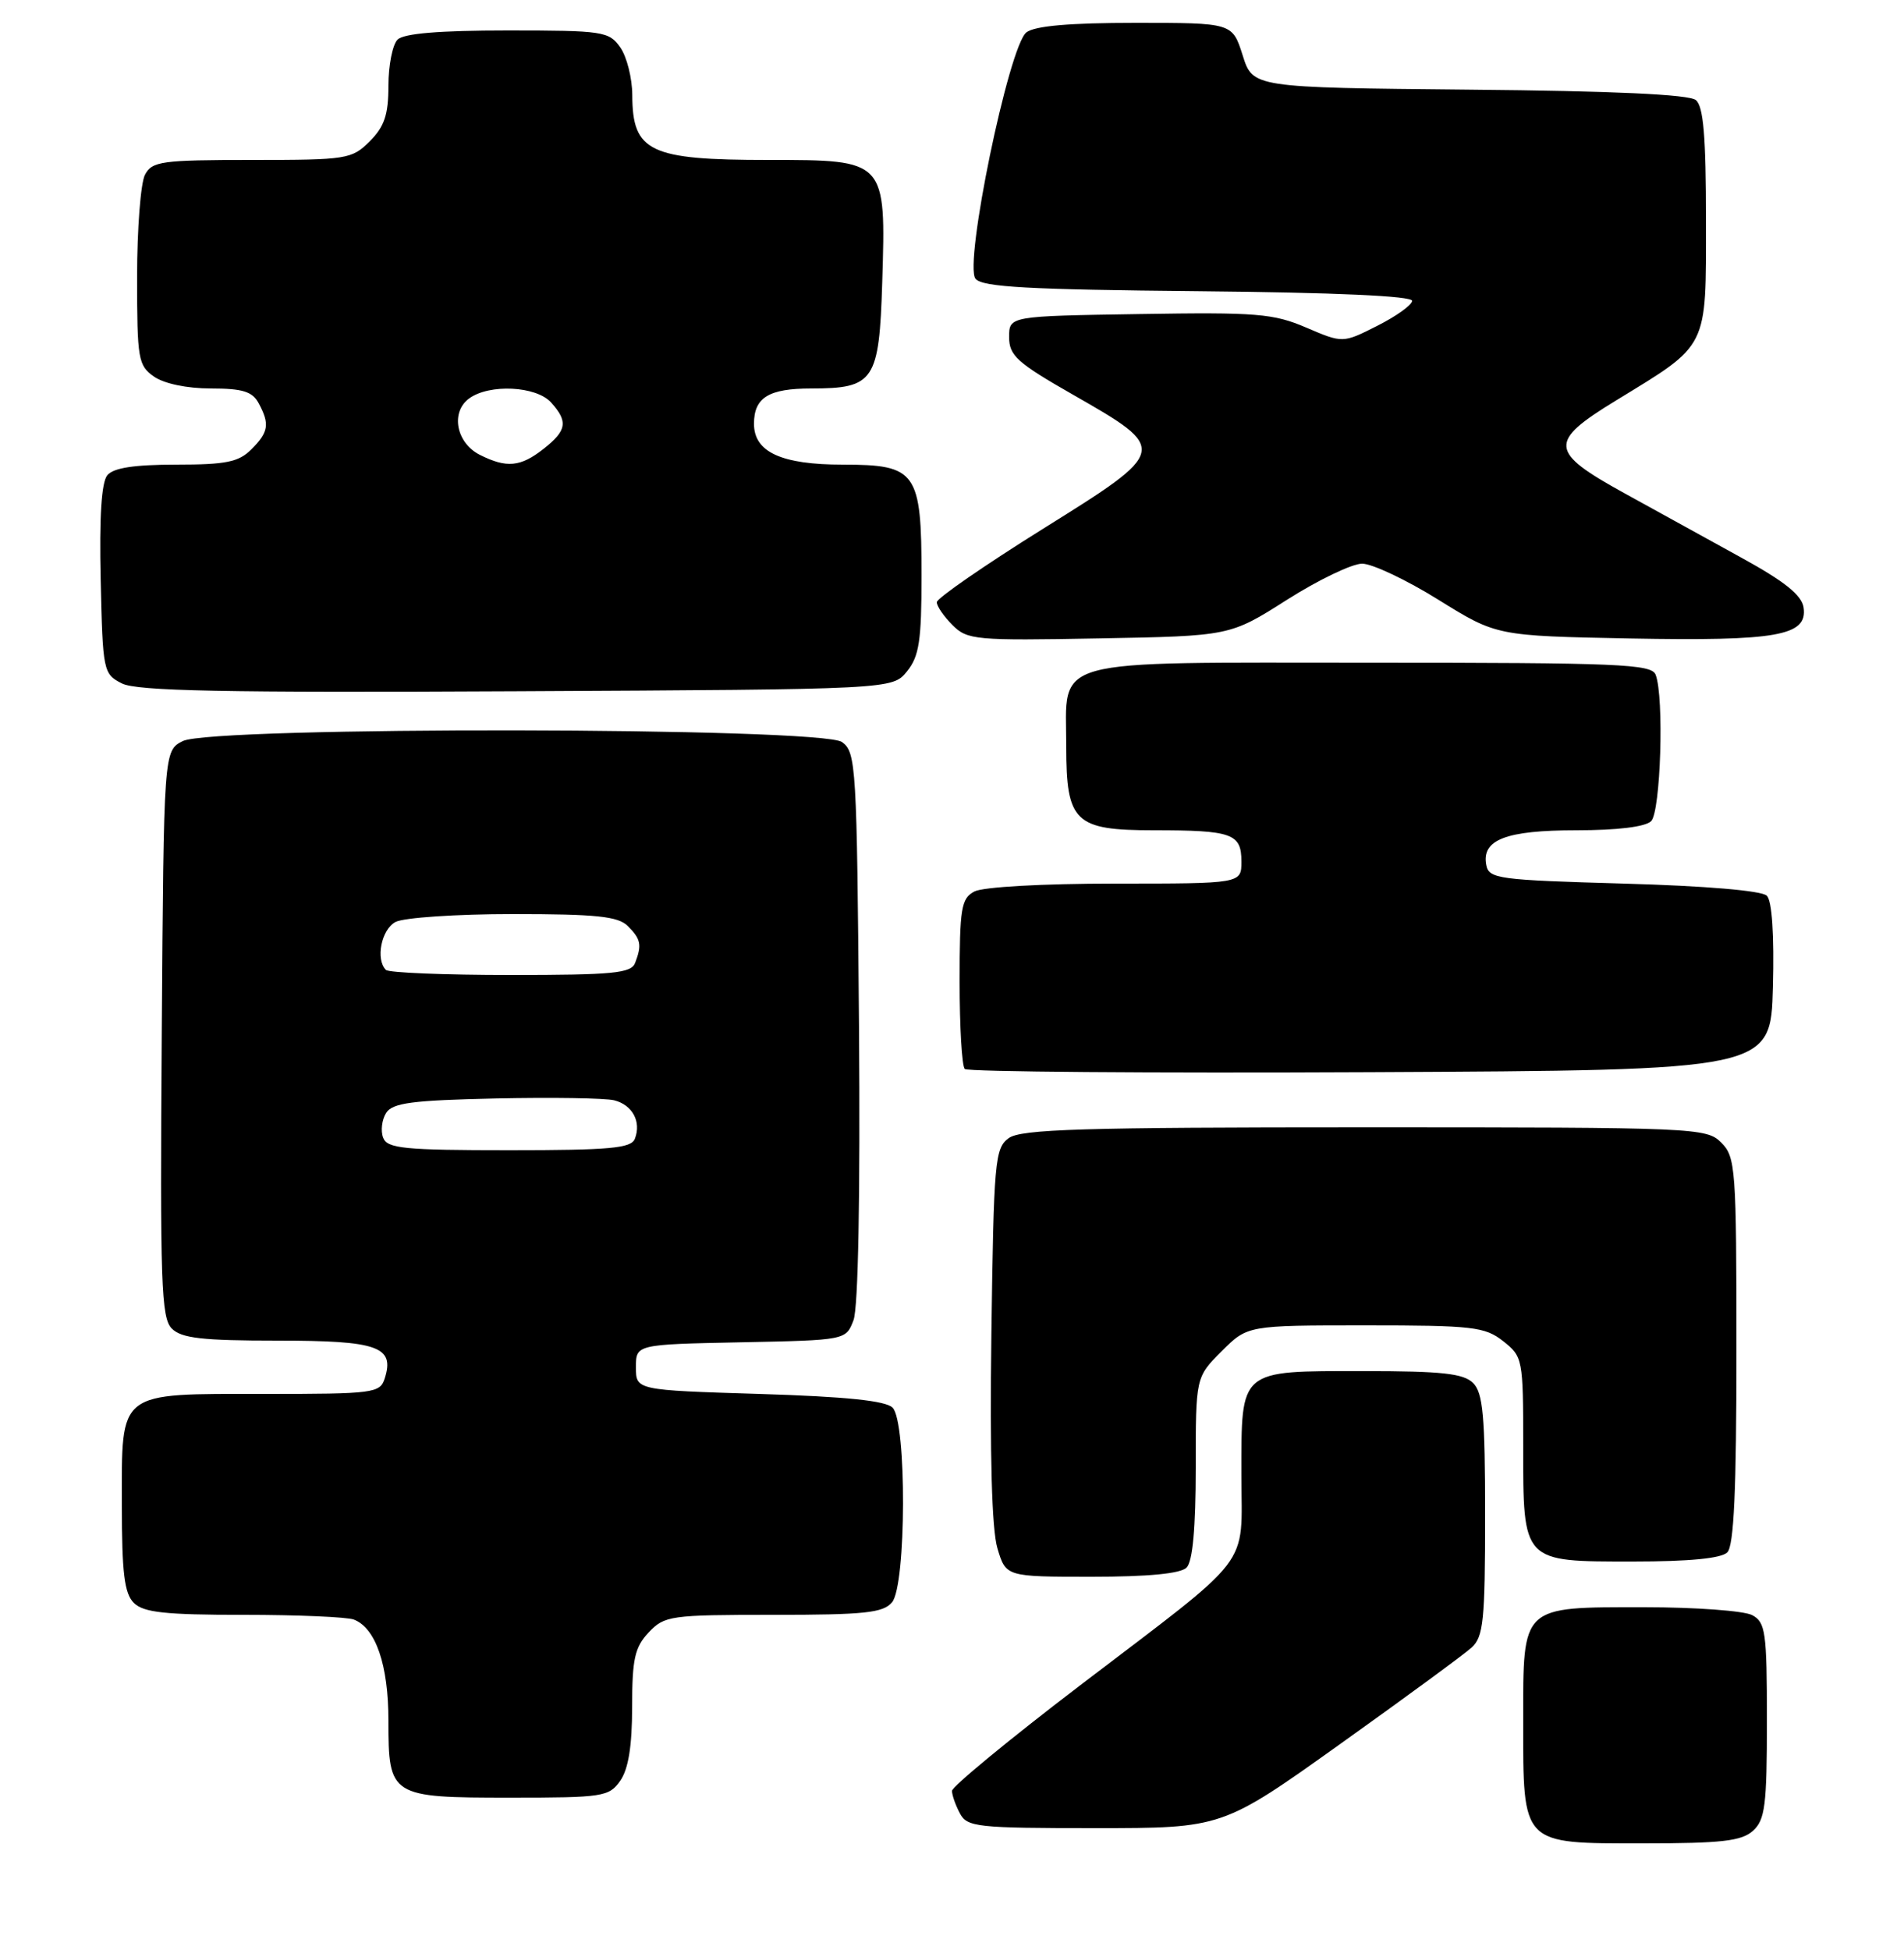 <?xml version="1.0" encoding="UTF-8" standalone="no"?>
<!DOCTYPE svg PUBLIC "-//W3C//DTD SVG 1.1//EN" "http://www.w3.org/Graphics/SVG/1.1/DTD/svg11.dtd" >
<svg xmlns="http://www.w3.org/2000/svg" xmlns:xlink="http://www.w3.org/1999/xlink" version="1.1" viewBox="0 0 250 256">
 <g >
 <path fill="currentColor"
d=" M 230.17 240.35 C 231.76 238.91 232.00 237.02 232.00 225.88 C 232.00 214.24 231.82 212.98 230.07 212.04 C 229.00 211.47 222.62 211.00 215.89 211.00 C 199.65 211.00 200.00 210.67 200.00 225.93 C 200.00 242.32 199.69 242.00 215.73 242.00 C 226.06 242.00 228.67 241.70 230.17 240.35 Z  M 175.98 228.95 C 184.49 222.88 192.25 217.18 193.22 216.30 C 194.78 214.89 195.00 212.76 195.00 198.92 C 195.00 185.91 194.72 182.87 193.43 181.57 C 192.16 180.31 189.35 180.00 179.00 180.00 C 162.60 180.00 163.00 179.66 163.00 193.62 C 163.00 206.13 164.90 203.66 141.75 221.31 C 132.54 228.34 125.00 234.55 125.00 235.11 C 125.00 235.67 125.47 237.00 126.04 238.07 C 127.00 239.86 128.28 240.00 143.79 240.00 C 160.50 240.00 160.50 240.00 175.98 228.95 Z  M 81.44 233.78 C 82.51 232.25 83.00 229.23 83.00 224.09 C 83.00 217.81 83.34 216.26 85.17 214.31 C 87.25 212.11 88.00 212.00 101.55 212.00 C 113.54 212.00 115.97 211.74 117.13 210.35 C 119.01 208.08 119.07 186.68 117.20 184.80 C 116.29 183.89 111.10 183.35 99.70 183.00 C 83.50 182.50 83.50 182.50 83.50 179.50 C 83.50 176.50 83.50 176.50 97.29 176.22 C 111.07 175.94 111.07 175.94 112.07 173.31 C 112.69 171.68 112.96 157.01 112.79 134.76 C 112.51 100.53 112.41 98.77 110.56 97.42 C 107.87 95.45 27.87 95.34 24.00 97.29 C 21.50 98.56 21.50 98.56 21.24 135.70 C 21.01 168.47 21.16 173.02 22.56 174.42 C 23.83 175.69 26.56 176.00 36.45 176.00 C 49.63 176.00 51.84 176.78 50.52 180.95 C 49.90 182.90 49.10 183.00 34.76 183.00 C 15.28 183.00 16.00 182.44 16.00 197.58 C 16.00 206.50 16.33 209.19 17.57 210.43 C 18.84 211.69 21.64 212.00 31.99 212.00 C 39.06 212.00 45.56 212.28 46.46 212.62 C 49.34 213.73 51.00 218.58 51.00 225.88 C 51.00 235.85 51.24 236.00 67.01 236.00 C 79.18 236.00 79.97 235.88 81.44 233.78 Z  M 155.80 205.80 C 156.60 205.00 157.00 200.62 157.00 192.70 C 157.00 180.80 157.00 180.80 160.40 177.40 C 163.80 174.00 163.80 174.00 179.27 174.00 C 193.40 174.00 194.96 174.18 197.37 176.07 C 199.94 178.10 200.00 178.40 200.00 189.74 C 200.00 205.20 199.82 205.00 214.45 205.00 C 221.79 205.00 226.01 204.59 226.80 203.80 C 227.67 202.93 228.00 195.64 228.00 177.30 C 228.00 153.33 227.89 151.89 226.00 150.00 C 224.06 148.06 222.67 148.00 179.19 148.00 C 142.09 148.00 134.05 148.24 132.44 149.42 C 130.63 150.74 130.48 152.44 130.17 175.17 C 129.96 191.09 130.23 200.80 130.96 203.25 C 132.08 207.00 132.08 207.00 143.34 207.00 C 150.76 207.00 155.01 206.59 155.80 205.80 Z  M 232.79 129.59 C 232.97 122.71 232.67 118.27 231.99 117.59 C 231.33 116.93 223.94 116.30 213.21 116.00 C 196.73 115.53 195.50 115.37 195.15 113.57 C 194.51 110.24 197.72 109.00 206.99 109.00 C 212.35 109.00 216.05 108.55 216.80 107.80 C 218.05 106.55 218.52 91.51 217.39 88.58 C 216.85 87.18 212.62 87.00 179.95 87.00 C 137.10 87.00 140.00 86.20 140.00 98.00 C 140.00 107.93 141.12 109.00 151.47 109.00 C 161.81 109.00 163.00 109.43 163.00 113.11 C 163.00 116.00 163.00 116.00 146.43 116.00 C 136.93 116.00 129.04 116.44 127.93 117.04 C 126.21 117.96 126.00 119.22 126.00 128.87 C 126.00 134.81 126.30 139.97 126.68 140.34 C 127.05 140.71 151.01 140.90 179.93 140.76 C 232.50 140.50 232.50 140.50 232.79 129.59 Z  M 119.09 88.14 C 120.69 86.16 121.00 84.13 121.00 75.61 C 121.00 61.92 120.35 61.00 110.67 61.00 C 102.60 61.00 99.00 59.35 99.00 55.64 C 99.00 52.19 100.93 51.00 106.51 51.00 C 114.79 51.00 115.44 50.03 115.84 37.04 C 116.33 20.96 116.37 21.00 100.91 21.00 C 85.28 21.00 83.04 19.94 83.02 12.47 C 83.01 10.26 82.30 7.44 81.44 6.22 C 79.97 4.12 79.19 4.00 66.64 4.00 C 57.68 4.00 53.01 4.39 52.20 5.20 C 51.54 5.86 51.00 8.58 51.00 11.25 C 51.00 15.06 50.48 16.61 48.55 18.55 C 46.19 20.90 45.56 21.00 33.08 21.00 C 21.24 21.00 19.98 21.17 19.04 22.93 C 18.47 24.00 18.00 30.05 18.00 36.38 C 18.00 47.14 18.14 47.99 20.22 49.44 C 21.55 50.37 24.56 51.00 27.69 51.00 C 31.85 51.00 33.14 51.40 33.96 52.93 C 35.44 55.68 35.27 56.73 33.00 59.00 C 31.34 60.66 29.67 61.00 23.12 61.00 C 17.62 61.00 14.90 61.42 14.09 62.39 C 13.32 63.32 13.03 67.88 13.22 76.11 C 13.49 88.13 13.56 88.48 16.00 89.72 C 17.95 90.72 29.36 90.95 67.84 90.75 C 117.18 90.50 117.18 90.50 119.09 88.14 Z  M 168.97 78.75 C 173.08 76.14 177.53 74.00 178.85 74.00 C 180.17 74.00 184.68 76.13 188.87 78.74 C 196.50 83.48 196.50 83.48 214.00 83.82 C 233.35 84.18 237.35 83.47 236.82 79.77 C 236.59 78.15 234.36 76.36 228.75 73.27 C 224.49 70.92 217.51 67.08 213.25 64.73 C 203.38 59.29 203.27 58.02 212.18 52.58 C 224.42 45.10 224.00 45.94 224.00 28.95 C 224.00 17.92 223.67 13.97 222.67 13.14 C 221.78 12.40 211.84 11.94 192.92 11.77 C 164.50 11.50 164.50 11.50 163.16 7.25 C 161.81 3.00 161.81 3.00 149.10 3.00 C 140.45 3.00 135.87 3.40 134.77 4.25 C 132.46 6.05 126.53 34.73 128.09 36.60 C 128.98 37.69 135.06 38.02 157.36 38.23 C 175.34 38.40 185.47 38.86 185.42 39.50 C 185.38 40.05 183.31 41.53 180.83 42.78 C 176.31 45.06 176.31 45.06 171.52 43.01 C 167.20 41.16 165.02 40.98 149.61 41.23 C 132.50 41.50 132.50 41.50 132.50 44.26 C 132.50 46.68 133.55 47.63 140.91 51.83 C 153.51 59.03 153.49 59.11 136.92 69.44 C 129.27 74.22 123.00 78.55 123.00 79.06 C 123.00 79.58 123.93 80.93 125.06 82.06 C 127.02 84.02 128.06 84.11 144.31 83.81 C 161.50 83.50 161.50 83.50 168.97 78.75 Z  M 50.31 149.36 C 49.96 148.46 50.14 147.00 50.70 146.11 C 51.53 144.79 54.08 144.45 65.11 144.21 C 72.47 144.05 79.46 144.16 80.64 144.45 C 83.04 145.05 84.23 147.25 83.36 149.50 C 82.88 150.75 80.09 151.00 66.86 151.00 C 53.04 151.00 50.85 150.78 50.31 149.36 Z  M 50.67 127.33 C 49.29 125.95 50.07 122.03 51.93 121.04 C 53.00 120.47 59.94 120.00 67.36 120.00 C 78.30 120.00 81.16 120.30 82.43 121.57 C 84.15 123.29 84.30 124.05 83.39 126.42 C 82.88 127.77 80.48 128.00 67.06 128.00 C 58.41 128.00 51.03 127.70 50.67 127.33 Z  M 63.00 59.71 C 59.90 58.15 59.13 54.11 61.60 52.31 C 64.25 50.37 70.39 50.67 72.35 52.83 C 74.62 55.34 74.43 56.52 71.37 58.93 C 68.34 61.31 66.51 61.48 63.00 59.71 Z "/>
</g>
</svg>